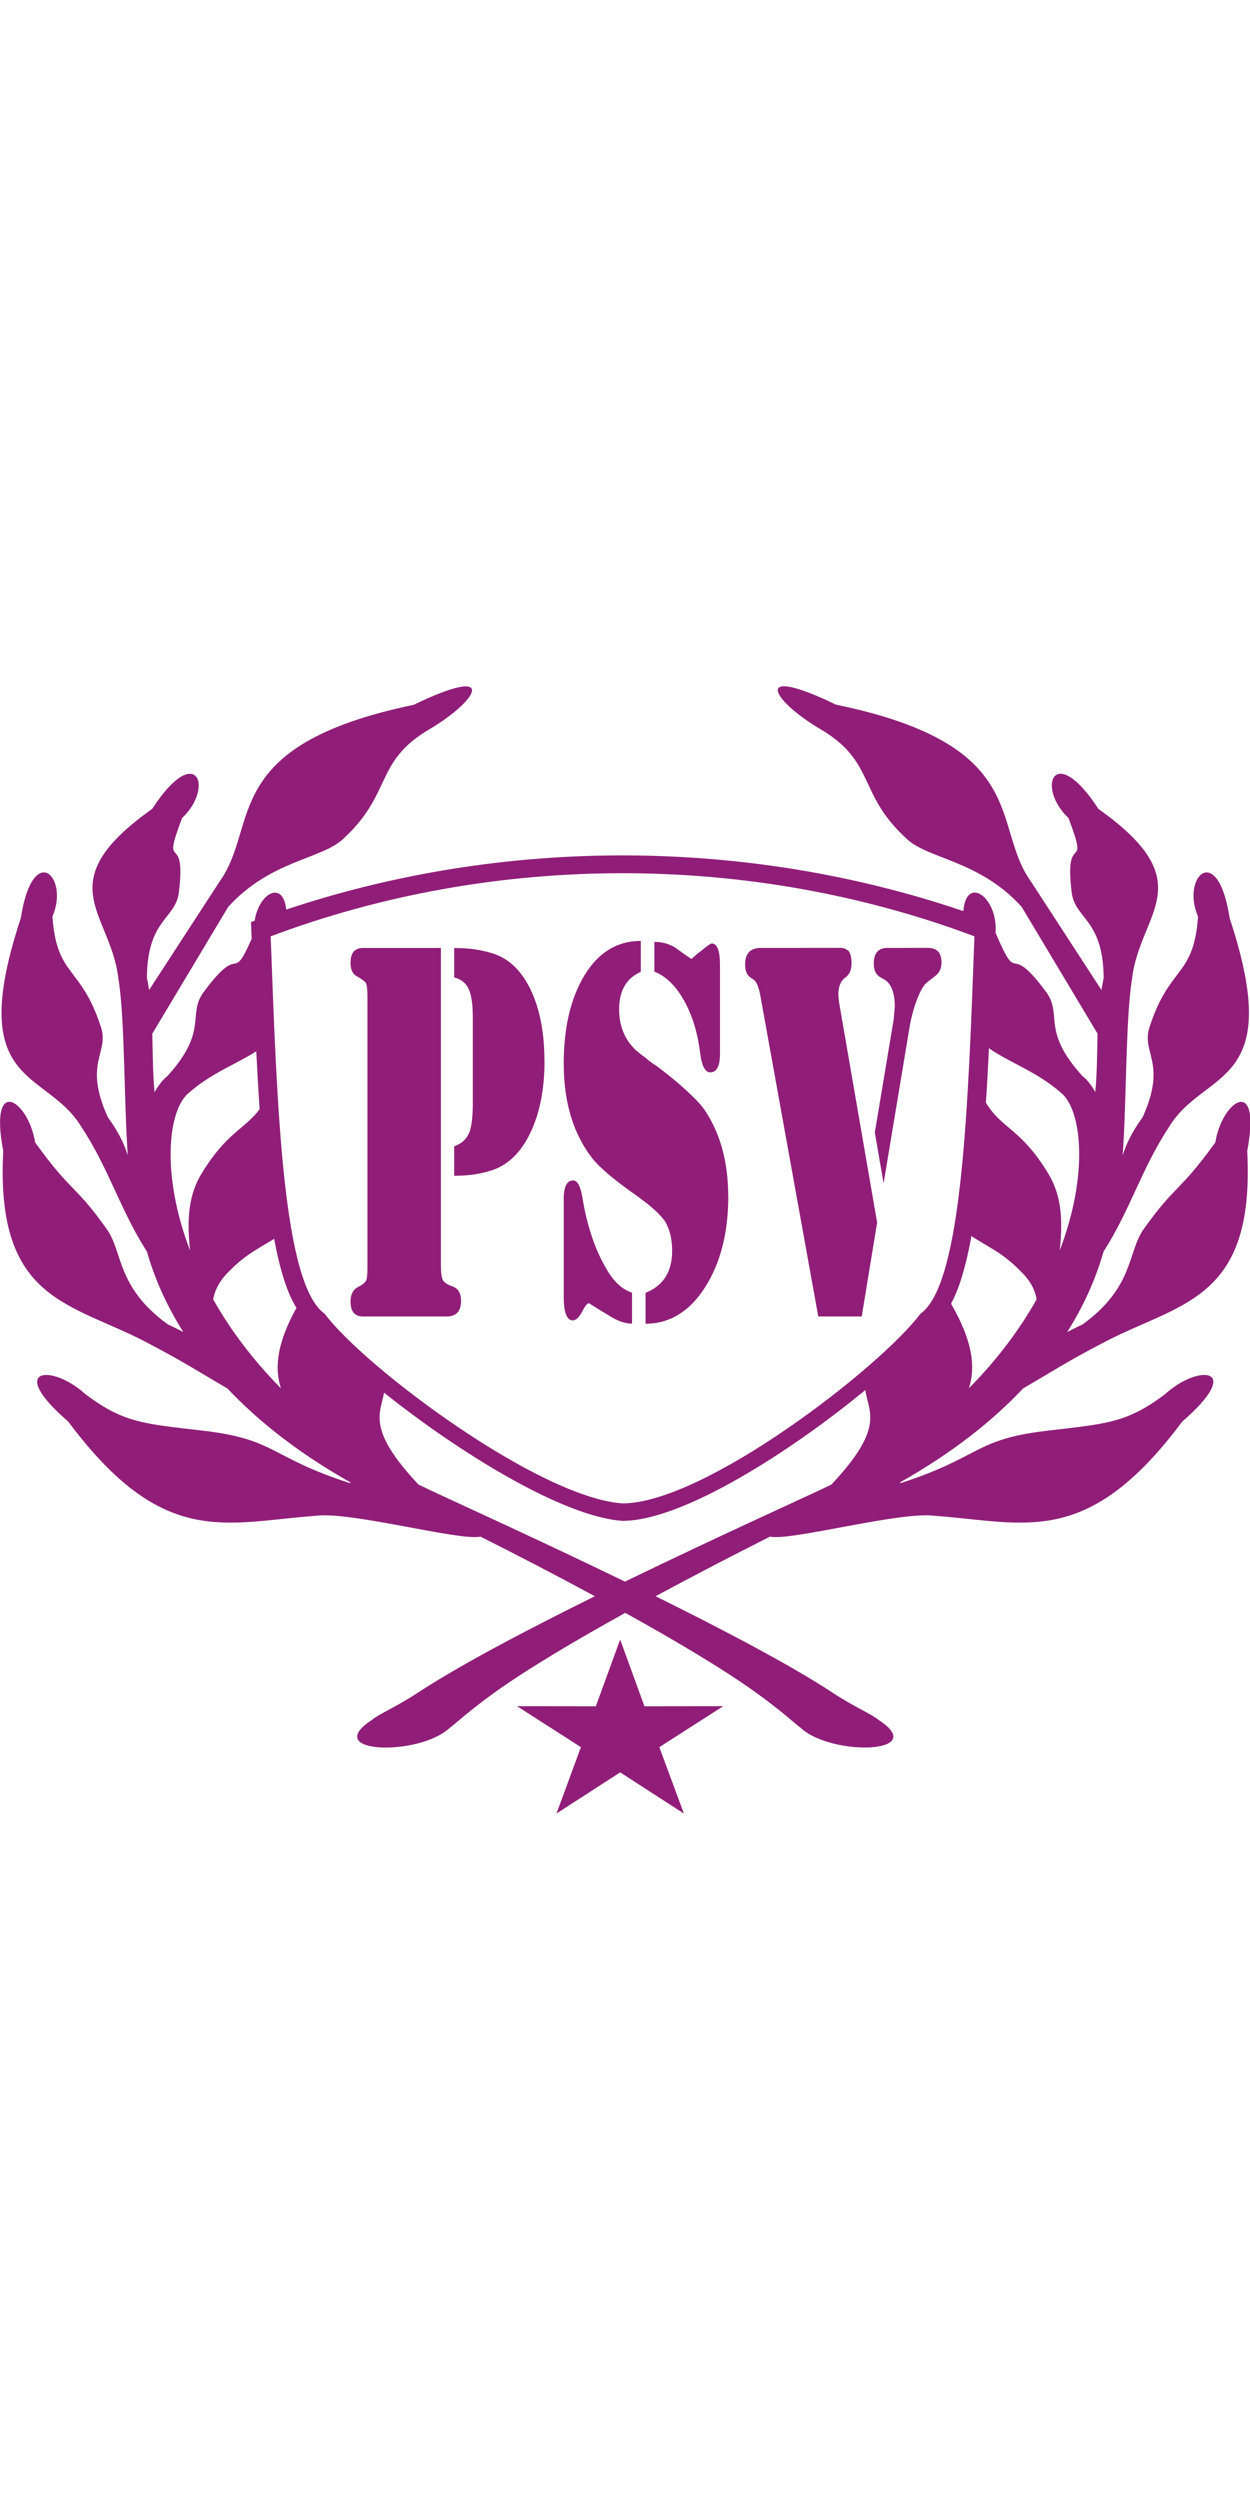 <?xml version="1.0" encoding="UTF-8"?>
<!DOCTYPE svg PUBLIC "-//W3C//DTD SVG 1.1//EN" "http://www.w3.org/Graphics/SVG/1.1/DTD/svg11.dtd">
<!-- Creator: CorelDRAW -->
<svg xmlns="http://www.w3.org/2000/svg" xml:space="preserve" width="1in" height="2in" style="shape-rendering:geometricPrecision; text-rendering:geometricPrecision; image-rendering:optimizeQuality; fill-rule:evenodd; clip-rule:evenodd"
viewBox="0 0 13.087 11.8"
 xmlns:xlink="http://www.w3.org/1999/xlink">
 <defs>
  <style type="text/css">
   <![CDATA[
    .fil0 {fill:#901E78}
   ]]>
  </style>
 </defs>
 <g id="Layer_x0020_1">
  <path class="fil0" d="M5.701 3.919c0,0.304 -0.052,0.56 -0.155,0.768 -0.103,0.209 -0.245,0.338 -0.427,0.388 -0.052,0.015 -0.106,0.027 -0.162,0.035 -0.059,0.008 -0.126,0.013 -0.202,0.013l0 -0.309c0.075,-0.026 0.127,-0.072 0.156,-0.138 0.026,-0.062 0.039,-0.166 0.039,-0.312l0 -0.902c0,-0.135 -0.014,-0.232 -0.043,-0.294 -0.028,-0.062 -0.079,-0.103 -0.152,-0.122l0 -0.307 0.028 0c0.125,0 0.246,0.017 0.363,0.052 0.172,0.05 0.307,0.175 0.406,0.376 0.099,0.204 0.148,0.455 0.148,0.753l0 0zm-0.874 2.515c0,0.108 -0.051,0.162 -0.152,0.162l-0.056 -6.20347e-005 -0.772 0 -0.047 0c-0.087,0 -0.13,-0.052 -0.13,-0.157 0,-0.072 0.025,-0.122 0.074,-0.149 0.047,-0.023 0.076,-0.046 0.088,-0.069 0.01,-0.019 0.015,-0.067 0.015,-0.14l0 -2.827c0,-0.073 -0.005,-0.122 -0.015,-0.146 -0.011,-0.019 -0.041,-0.042 -0.088,-0.069 -0.049,-0.023 -0.074,-0.071 -0.074,-0.144 0,-0.105 0.043,-0.157 0.13,-0.157l0.047 -6.20347e-005 0.769 0 0 3.32c0,0.077 0.007,0.129 0.02,0.156 0.015,0.027 0.05,0.05 0.106,0.069 0.057,0.023 0.085,0.072 0.085,0.15zm2.711 -2.587c0,0.128 -0.034,0.193 -0.102,0.193 -0.054,-6.20347e-005 -0.089,-0.068 -0.106,-0.203 -0.026,-0.212 -0.082,-0.395 -0.169,-0.55 -0.087,-0.154 -0.19,-0.255 -0.31,-0.301l6.20347e-005 -0.312c0.078,0 0.15,0.019 0.215,0.058 0.069,0.05 0.126,0.091 0.173,0.121 0.043,-0.039 0.075,-0.066 0.096,-0.08 0.065,-0.055 0.104,-0.082 0.116,-0.082 0.058,-0 0.087,0.075 0.087,0.226l0 0.93zm0.087 1.488c0,0.383 -0.081,0.701 -0.243,0.955 -0.162,0.254 -0.37,0.382 -0.623,0.382l0 -0.324c0.185,-0.073 0.278,-0.22 0.278,-0.439 0,-0.123 -0.025,-0.227 -0.074,-0.308 -0.052,-0.076 -0.152,-0.166 -0.3,-0.271 -0.209,-0.147 -0.356,-0.268 -0.441,-0.364 -0.213,-0.258 -0.32,-0.599 -0.32,-1.018 0,-0.378 0.073,-0.686 0.218,-0.925 0.146,-0.239 0.342,-0.359 0.589,-0.359l0 0.324c-0.151,0.066 -0.227,0.197 -0.227,0.393 0,0.17 0.056,0.31 0.169,0.422 0.031,0.027 0.065,0.054 0.103,0.081 0.035,0.031 0.073,0.06 0.116,0.086 0.097,0.073 0.169,0.131 0.219,0.174 0.153,0.132 0.25,0.23 0.292,0.296 0.162,0.243 0.243,0.542 0.243,0.897l0 -6.20347e-005zm-1.008 1.336c-0.066,0 -0.138,-0.023 -0.215,-0.069 -0.078,-0.046 -0.156,-0.094 -0.236,-0.145 -0.017,-6.20347e-005 -0.041,0.029 -0.07,0.087 -0.033,0.062 -0.066,0.093 -0.099,0.093 -0.063,-6.20347e-005 -0.095,-0.083 -0.095,-0.249l0 -1.023c0,-0.128 0.033,-0.193 0.098,-0.193 0.045,-6.20347e-005 0.076,0.057 0.096,0.169 0.049,0.308 0.137,0.567 0.264,0.775 0.071,0.12 0.156,0.197 0.257,0.231l0 0.324zm3.24 -3.784c0,0.063 -0.02,0.109 -0.06,0.14l-0.088 0.069c-0.033,0.023 -0.068,0.079 -0.103,0.168 -0.035,0.089 -0.062,0.185 -0.081,0.29l-0.274 1.648 -0.092 -0.532 0.198 -1.187 0.011 -0.132c0,-0.139 -0.034,-0.231 -0.1,-0.277l-0.052 -0.03c-0.044,-0.024 -0.068,-0.071 -0.068,-0.145 0.001,-0.108 0.048,-0.162 0.145,-0.162l0.42 -6.20347e-005c0.096,0 0.144,0.05 0.144,0.149l0 -6.20347e-005zm-0.673 2.721l-0.162 0.988 -0.455 0 -0.61 -3.378c-0.017,-0.081 -0.04,-0.131 -0.07,-0.151 -0.033,-0.018 -0.056,-0.04 -0.068,-0.063 -0.011,-0.023 -0.018,-0.054 -0.018,-0.093 0,-0.116 0.055,-0.174 0.166,-0.174l0.765 -6.20347e-005c0.031,0 0.056,6.20347e-005 0.077,6.20347e-005 0.021,-6.20347e-005 0.045,0.01 0.071,0.028 0.024,0.024 0.035,0.068 0.035,0.134 0,0.069 -0.022,0.12 -0.067,0.15 -0.047,0.035 -0.071,0.094 -0.071,0.179l0.007 0.074 0.398 2.304zm1.018 -2.992c-0.066,1.779 -0.126,3.645 -0.566,3.952 -0.428,0.569 -2.264,1.984 -3.118,1.985 -0.87,-0.058 -2.691,-1.415 -3.118,-1.985 -0.44,-0.307 -0.5,-2.173 -0.566,-3.952 2.344,-0.881 5.024,-0.881 7.368,0l0 0zm-7.484 1.81c-0.157,0.211 -0.342,0.24 -0.604,0.668 -0.131,0.214 -0.163,0.452 -0.124,0.812 -0.307,-0.804 -0.23,-1.476 -0.012,-1.652 0.234,-0.206 0.499,-0.302 0.705,-0.434 0.01,0.207 0.022,0.41 0.035,0.606l0 0zm0.386 2.08c-0.2,0.359 -0.234,0.622 -0.163,0.842 -0.302,-0.306 -0.535,-0.622 -0.709,-0.931 0.018,-0.101 0.069,-0.201 0.174,-0.301 0.169,-0.175 0.33,-0.247 0.464,-0.333 0.059,0.316 0.135,0.567 0.234,0.723l0 0zm5.956 0.86c0.031,0.232 0.21,0.389 -0.356,0.99 -0.202,0.1 -1.155,0.527 -2.161,1.016 -1.006,-0.489 -1.959,-0.915 -2.161,-1.016 -0.544,-0.577 -0.4,-0.745 -0.361,-0.962 0.775,0.619 1.87,1.3 2.497,1.342 0.629,-0 1.761,-0.726 2.542,-1.37l0 0zm1.11 -1.613c0.143,0.1 0.321,0.168 0.509,0.363 0.106,0.1 0.157,0.2 0.174,0.301 -0.174,0.309 -0.407,0.625 -0.709,0.931 0.074,-0.228 0.035,-0.502 -0.184,-0.88 -0,-0.003 -0.001,-0.007 -0.001,-0.01 0.089,-0.163 0.157,-0.405 0.212,-0.705zm0.183 -1.966c0.212,0.15 0.501,0.244 0.754,0.466 0.218,0.176 0.295,0.848 -0.012,1.652 0.039,-0.36 0.007,-0.598 -0.124,-0.812 -0.287,-0.469 -0.482,-0.459 -0.649,-0.736 0.013,-0.185 0.023,-0.376 0.032,-0.57zm-1.6 -3.596c-0.868,-0.421 -0.699,-0.067 -0.179,0.247 0.605,0.349 0.392,0.682 0.927,1.165 0.226,0.204 0.758,0.222 1.195,0.704 0.264,0.442 0.529,0.883 0.793,1.325 0.001,-0.001 0.001,-0.003 0.002,-0.004 -0.005,0.206 -0.004,0.412 -0.024,0.619 -0.042,-0.076 -0.088,-0.133 -0.133,-0.167 -0.438,-0.481 -0.205,-0.642 -0.381,-0.881 -0.417,-0.566 -0.274,-0.023 -0.53,-0.62 0.028,-0.369 -0.306,-0.61 -0.337,-0.227 -2.273,-0.772 -4.813,-0.778 -7.089,-0.016 -0.035,-0.315 -0.288,-0.169 -0.331,0.117 -0.013,0.005 -0.026,0.009 -0.038,0.014 0.002,0.058 0.004,0.117 0.007,0.175 -0.219,0.495 -0.101,0.013 -0.503,0.558 -0.176,0.239 0.057,0.399 -0.381,0.881 -0.045,0.034 -0.09,0.091 -0.133,0.167 -0.019,-0.207 -0.018,-0.413 -0.024,-0.619 0.001,0.001 0.001,0.003 0.002,0.004 0.264,-0.442 0.529,-0.883 0.793,-1.325 0.437,-0.482 0.969,-0.5 1.195,-0.704 0.535,-0.483 0.323,-0.816 0.927,-1.165 0.52,-0.314 0.689,-0.668 -0.179,-0.247 -2.048,0.426 -1.611,1.262 -2.032,1.849 -0.246,0.379 -0.493,0.758 -0.739,1.137 -0.006,-0.043 -0.014,-0.085 -0.023,-0.128 0.005,-0.618 0.3,-0.611 0.335,-0.895 0.082,-0.673 -0.196,-0.171 0.033,-0.777 0.345,-0.326 0.147,-0.806 -0.313,-0.096 -1.095,0.777 -0.434,1.082 -0.354,1.774 0.069,0.411 0.058,1.283 0.099,1.853 -0.035,-0.107 -0.082,-0.223 -0.21,-0.401 -0.258,-0.574 0.018,-0.666 -0.071,-0.941 -0.21,-0.65 -0.463,-0.52 -0.508,-1.158 0.181,-0.417 -0.206,-0.795 -0.331,0.016 -0.591,1.788 0.266,1.574 0.635,2.188 0.281,0.422 0.411,0.879 0.685,1.303 0.077,0.271 0.2,0.556 0.381,0.843 -0.043,-0.023 -0.096,-0.049 -0.163,-0.081 -0.539,-0.392 -0.466,-0.753 -0.637,-0.995 -0.334,-0.472 -0.363,-0.371 -0.751,-0.909 -0.07,-0.443 -0.487,-0.715 -0.334,0.089 -0.084,1.6 0.729,1.585 1.54,2.025 0.346,0.181 0.545,0.31 0.806,0.461 0.324,0.343 0.747,0.679 1.294,0.987 -0.006,0.001 -0.012,0.001 -0.019,0.002 -0.833,-0.27 -0.761,-0.455 -1.518,-0.545 -0.621,-0.074 -0.836,-0.077 -1.242,-0.383 -0.351,-0.321 -0.839,-0.283 -0.181,0.286 0.997,1.336 1.643,1.055 2.592,0.987 0.361,-0.049 1.502,0.265 1.725,0.218 0.368,0.185 0.785,0.401 1.197,0.624 -0.711,0.352 -1.413,0.72 -1.858,1.013 -0.221,0.145 -0.406,0.222 -0.474,0.28 -0.548,0.357 0.493,0.387 0.814,0.084 0.037,-0.024 0.188,-0.167 0.457,-0.361 0.342,-0.247 0.844,-0.545 1.379,-0.842 0.535,0.296 1.037,0.595 1.379,0.842 0.269,0.194 0.42,0.337 0.457,0.361 0.322,0.302 1.363,0.273 0.814,-0.084 -0.068,-0.058 -0.254,-0.135 -0.474,-0.28 -0.445,-0.293 -1.147,-0.661 -1.858,-1.013 0.412,-0.223 0.829,-0.438 1.197,-0.624 0.223,0.047 1.364,-0.267 1.725,-0.218 0.949,0.068 1.595,0.349 2.592,-0.987 0.658,-0.569 0.171,-0.607 -0.181,-0.286 -0.406,0.306 -0.621,0.309 -1.242,0.383 -0.757,0.09 -0.685,0.275 -1.518,0.545 -0.006,-0.001 -0.013,-0.001 -0.019,-0.002 0.547,-0.308 0.97,-0.643 1.294,-0.987 0.261,-0.151 0.46,-0.281 0.806,-0.461 0.812,-0.44 1.624,-0.426 1.54,-2.025 0.153,-0.803 -0.264,-0.531 -0.334,-0.089 -0.389,0.538 -0.417,0.437 -0.751,0.909 -0.171,0.242 -0.098,0.603 -0.637,0.995 -0.067,0.032 -0.12,0.059 -0.163,0.081 0.182,-0.287 0.304,-0.572 0.381,-0.843 0.274,-0.424 0.404,-0.881 0.685,-1.303 0.369,-0.614 1.226,-0.4 0.635,-2.188 -0.124,-0.811 -0.512,-0.433 -0.331,-0.016 -0.045,0.638 -0.298,0.508 -0.508,1.158 -0.089,0.274 0.187,0.367 -0.071,0.941 -0.128,0.178 -0.175,0.294 -0.21,0.401 0.042,-0.57 0.03,-1.442 0.099,-1.853 0.081,-0.692 0.742,-0.997 -0.353,-1.774 -0.46,-0.71 -0.658,-0.231 -0.313,0.096 0.229,0.606 -0.049,0.105 0.033,0.777 0.035,0.284 0.329,0.277 0.335,0.895 -0.008,0.043 -0.016,0.085 -0.023,0.128 -0.246,-0.379 -0.493,-0.758 -0.739,-1.137 -0.421,-0.587 0.015,-1.423 -2.032,-1.849l0 0zm-2.259 9.79l0.253 0.696 0.825 -0.001 -0.669 0.429 0.257 0.695 -0.667 -0.431 -0.667 0.431 0.256 -0.695 -0.669 -0.429 0.825 0.001 0.254 -0.696z"/>
 </g>
</svg>
